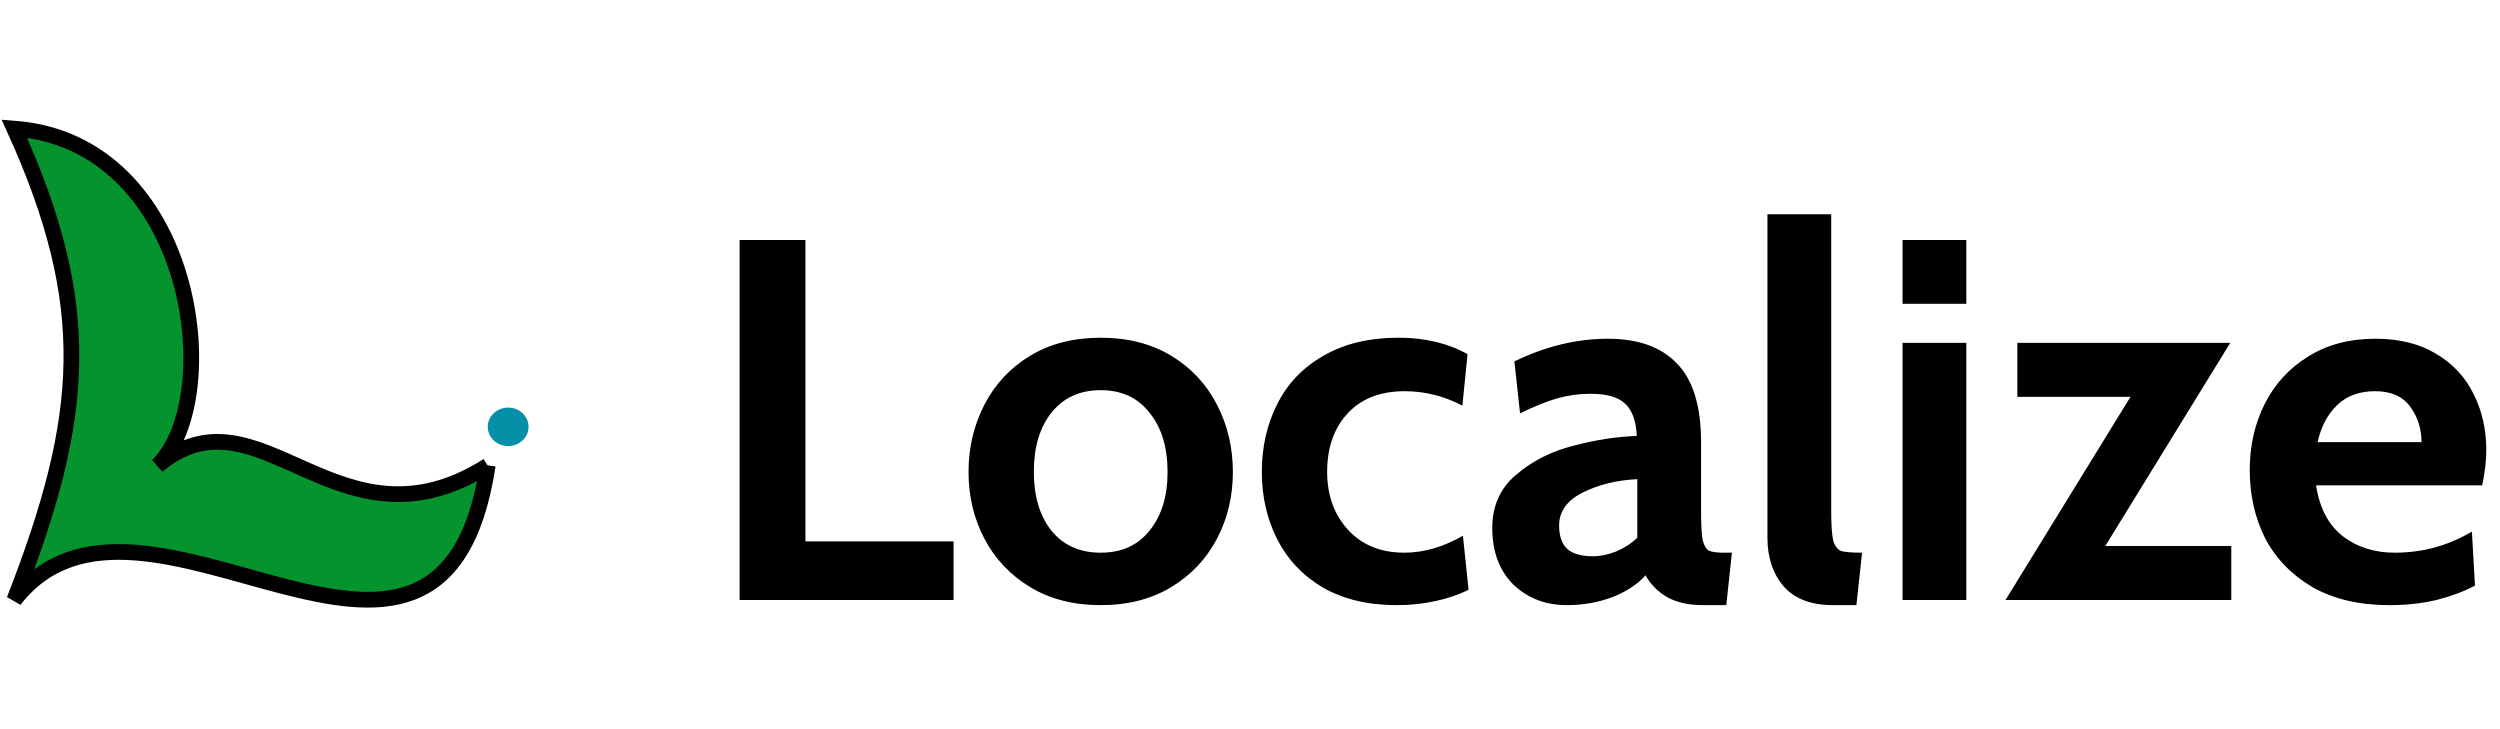 <svg width="175" height="51" viewBox="0 0 175 51" fill="none" xmlns="http://www.w3.org/2000/svg">
<path d="M1 9C6.633 21.414 6.024 29.114 1 42C9.931 30.5 30.871 53.961 34.138 32.605C23.632 39.251 18.136 26.584 11.024 32.602C15.874 27.85 13.611 9.95 1 9Z" fill="#05932D"/>
<path d="M34.143 32.571C30.894 53.986 9.936 30.494 1 42C6.024 29.114 6.633 21.414 1 9C13.611 9.95 15.874 27.85 11.024 32.602C18.137 26.583 23.634 39.255 34.143 32.602" stroke="black" stroke-width="1.1"/>
<ellipse cx="35.571" cy="29.878" rx="1.429" ry="1.347" fill="#0590A8"/>
<path d="M51.772 16.8H56.38V37.896H66.748V42H51.772V16.8ZM77.049 42.36C75.153 42.36 73.509 41.94 72.117 41.1C70.725 40.26 69.657 39.132 68.913 37.716C68.169 36.3 67.797 34.74 67.797 33.036C67.797 31.332 68.169 29.76 68.913 28.32C69.657 26.88 70.725 25.74 72.117 24.9C73.509 24.06 75.153 23.64 77.049 23.64C78.945 23.64 80.589 24.06 81.981 24.9C83.373 25.74 84.441 26.88 85.185 28.32C85.929 29.76 86.301 31.332 86.301 33.036C86.301 34.74 85.929 36.3 85.185 37.716C84.441 39.132 83.373 40.26 81.981 41.1C80.589 41.94 78.945 42.36 77.049 42.36ZM77.049 38.688C78.513 38.688 79.653 38.172 80.469 37.14C81.309 36.108 81.729 34.74 81.729 33.036C81.729 31.308 81.309 29.928 80.469 28.896C79.653 27.84 78.513 27.312 77.049 27.312C75.585 27.312 74.433 27.84 73.593 28.896C72.777 29.928 72.369 31.308 72.369 33.036C72.369 34.74 72.777 36.108 73.593 37.14C74.433 38.172 75.585 38.688 77.049 38.688ZM97.76 42.36C95.768 42.36 94.052 41.952 92.612 41.136C91.196 40.296 90.128 39.168 89.408 37.752C88.688 36.336 88.328 34.764 88.328 33.036C88.328 31.284 88.688 29.7 89.408 28.284C90.128 26.844 91.208 25.716 92.648 24.9C94.088 24.06 95.84 23.64 97.904 23.64C99.752 23.64 101.36 24.024 102.728 24.792L102.368 28.392C101.072 27.72 99.728 27.384 98.336 27.384C96.632 27.384 95.3 27.9 94.34 28.932C93.38 29.964 92.9 31.332 92.9 33.036C92.9 34.668 93.392 36.024 94.376 37.104C95.36 38.16 96.668 38.688 98.3 38.688C99.668 38.688 101.036 38.292 102.404 37.5L102.8 41.28C102.152 41.616 101.384 41.88 100.496 42.072C99.632 42.264 98.72 42.36 97.76 42.36ZM109.679 42.36C108.191 42.36 106.943 41.88 105.935 40.92C104.951 39.936 104.459 38.616 104.459 36.96C104.459 35.4 105.023 34.152 106.151 33.216C107.279 32.256 108.611 31.584 110.147 31.2C111.683 30.792 113.159 30.564 114.575 30.516C114.527 29.46 114.251 28.704 113.747 28.248C113.267 27.792 112.463 27.564 111.335 27.564C110.543 27.564 109.763 27.672 108.995 27.888C108.251 28.104 107.387 28.452 106.403 28.932L106.007 25.296C108.191 24.24 110.375 23.712 112.559 23.712C114.671 23.712 116.279 24.288 117.383 25.44C118.511 26.592 119.075 28.428 119.075 30.948V35.808C119.075 36.72 119.111 37.38 119.183 37.788C119.279 38.172 119.423 38.424 119.615 38.544C119.831 38.64 120.179 38.688 120.659 38.688H121.235L120.839 42.36H119.219C118.235 42.36 117.407 42.18 116.735 41.82C116.063 41.436 115.547 40.92 115.187 40.272C114.611 40.92 113.819 41.436 112.811 41.82C111.827 42.18 110.783 42.36 109.679 42.36ZM111.551 38.94C112.007 38.94 112.523 38.832 113.099 38.616C113.675 38.376 114.179 38.052 114.611 37.644V33.54C113.171 33.612 111.899 33.924 110.795 34.476C109.691 35.028 109.139 35.796 109.139 36.78C109.139 37.524 109.331 38.076 109.715 38.436C110.099 38.772 110.711 38.94 111.551 38.94ZM128.329 42.36C126.793 42.36 125.641 41.928 124.873 41.064C124.105 40.176 123.721 39.036 123.721 37.644V15H128.185V35.808C128.185 36.768 128.233 37.452 128.329 37.86C128.449 38.244 128.641 38.484 128.905 38.58C129.193 38.652 129.673 38.688 130.345 38.688L129.949 42.36H128.329ZM133.178 16.8H137.642V21.264H133.178V16.8ZM133.178 24H137.642V42H133.178V24ZM156.19 38.22V42H140.386L149.134 27.78H141.214V24H156.118L147.37 38.22H156.19ZM167.237 42.36C165.149 42.36 163.361 41.94 161.873 41.1C160.409 40.236 159.305 39.096 158.561 37.68C157.841 36.24 157.481 34.644 157.481 32.892C157.481 31.212 157.829 29.676 158.525 28.284C159.221 26.892 160.229 25.788 161.549 24.972C162.869 24.132 164.441 23.712 166.265 23.712C167.945 23.712 169.361 24.06 170.513 24.756C171.689 25.452 172.565 26.388 173.141 27.564C173.741 28.74 174.041 30.06 174.041 31.524C174.041 32.244 173.945 33.06 173.753 33.972H162.125C162.365 35.556 162.989 36.744 163.997 37.536C165.005 38.304 166.217 38.688 167.633 38.688C169.577 38.688 171.377 38.196 173.033 37.212L173.249 40.992C172.481 41.4 171.581 41.736 170.549 42C169.541 42.24 168.437 42.36 167.237 42.36ZM169.505 30.948C169.505 30.012 169.241 29.184 168.713 28.464C168.185 27.744 167.369 27.384 166.265 27.384C165.161 27.384 164.273 27.708 163.601 28.356C162.929 29.004 162.473 29.868 162.233 30.948H169.505Z" fill="black"/>
</svg>
